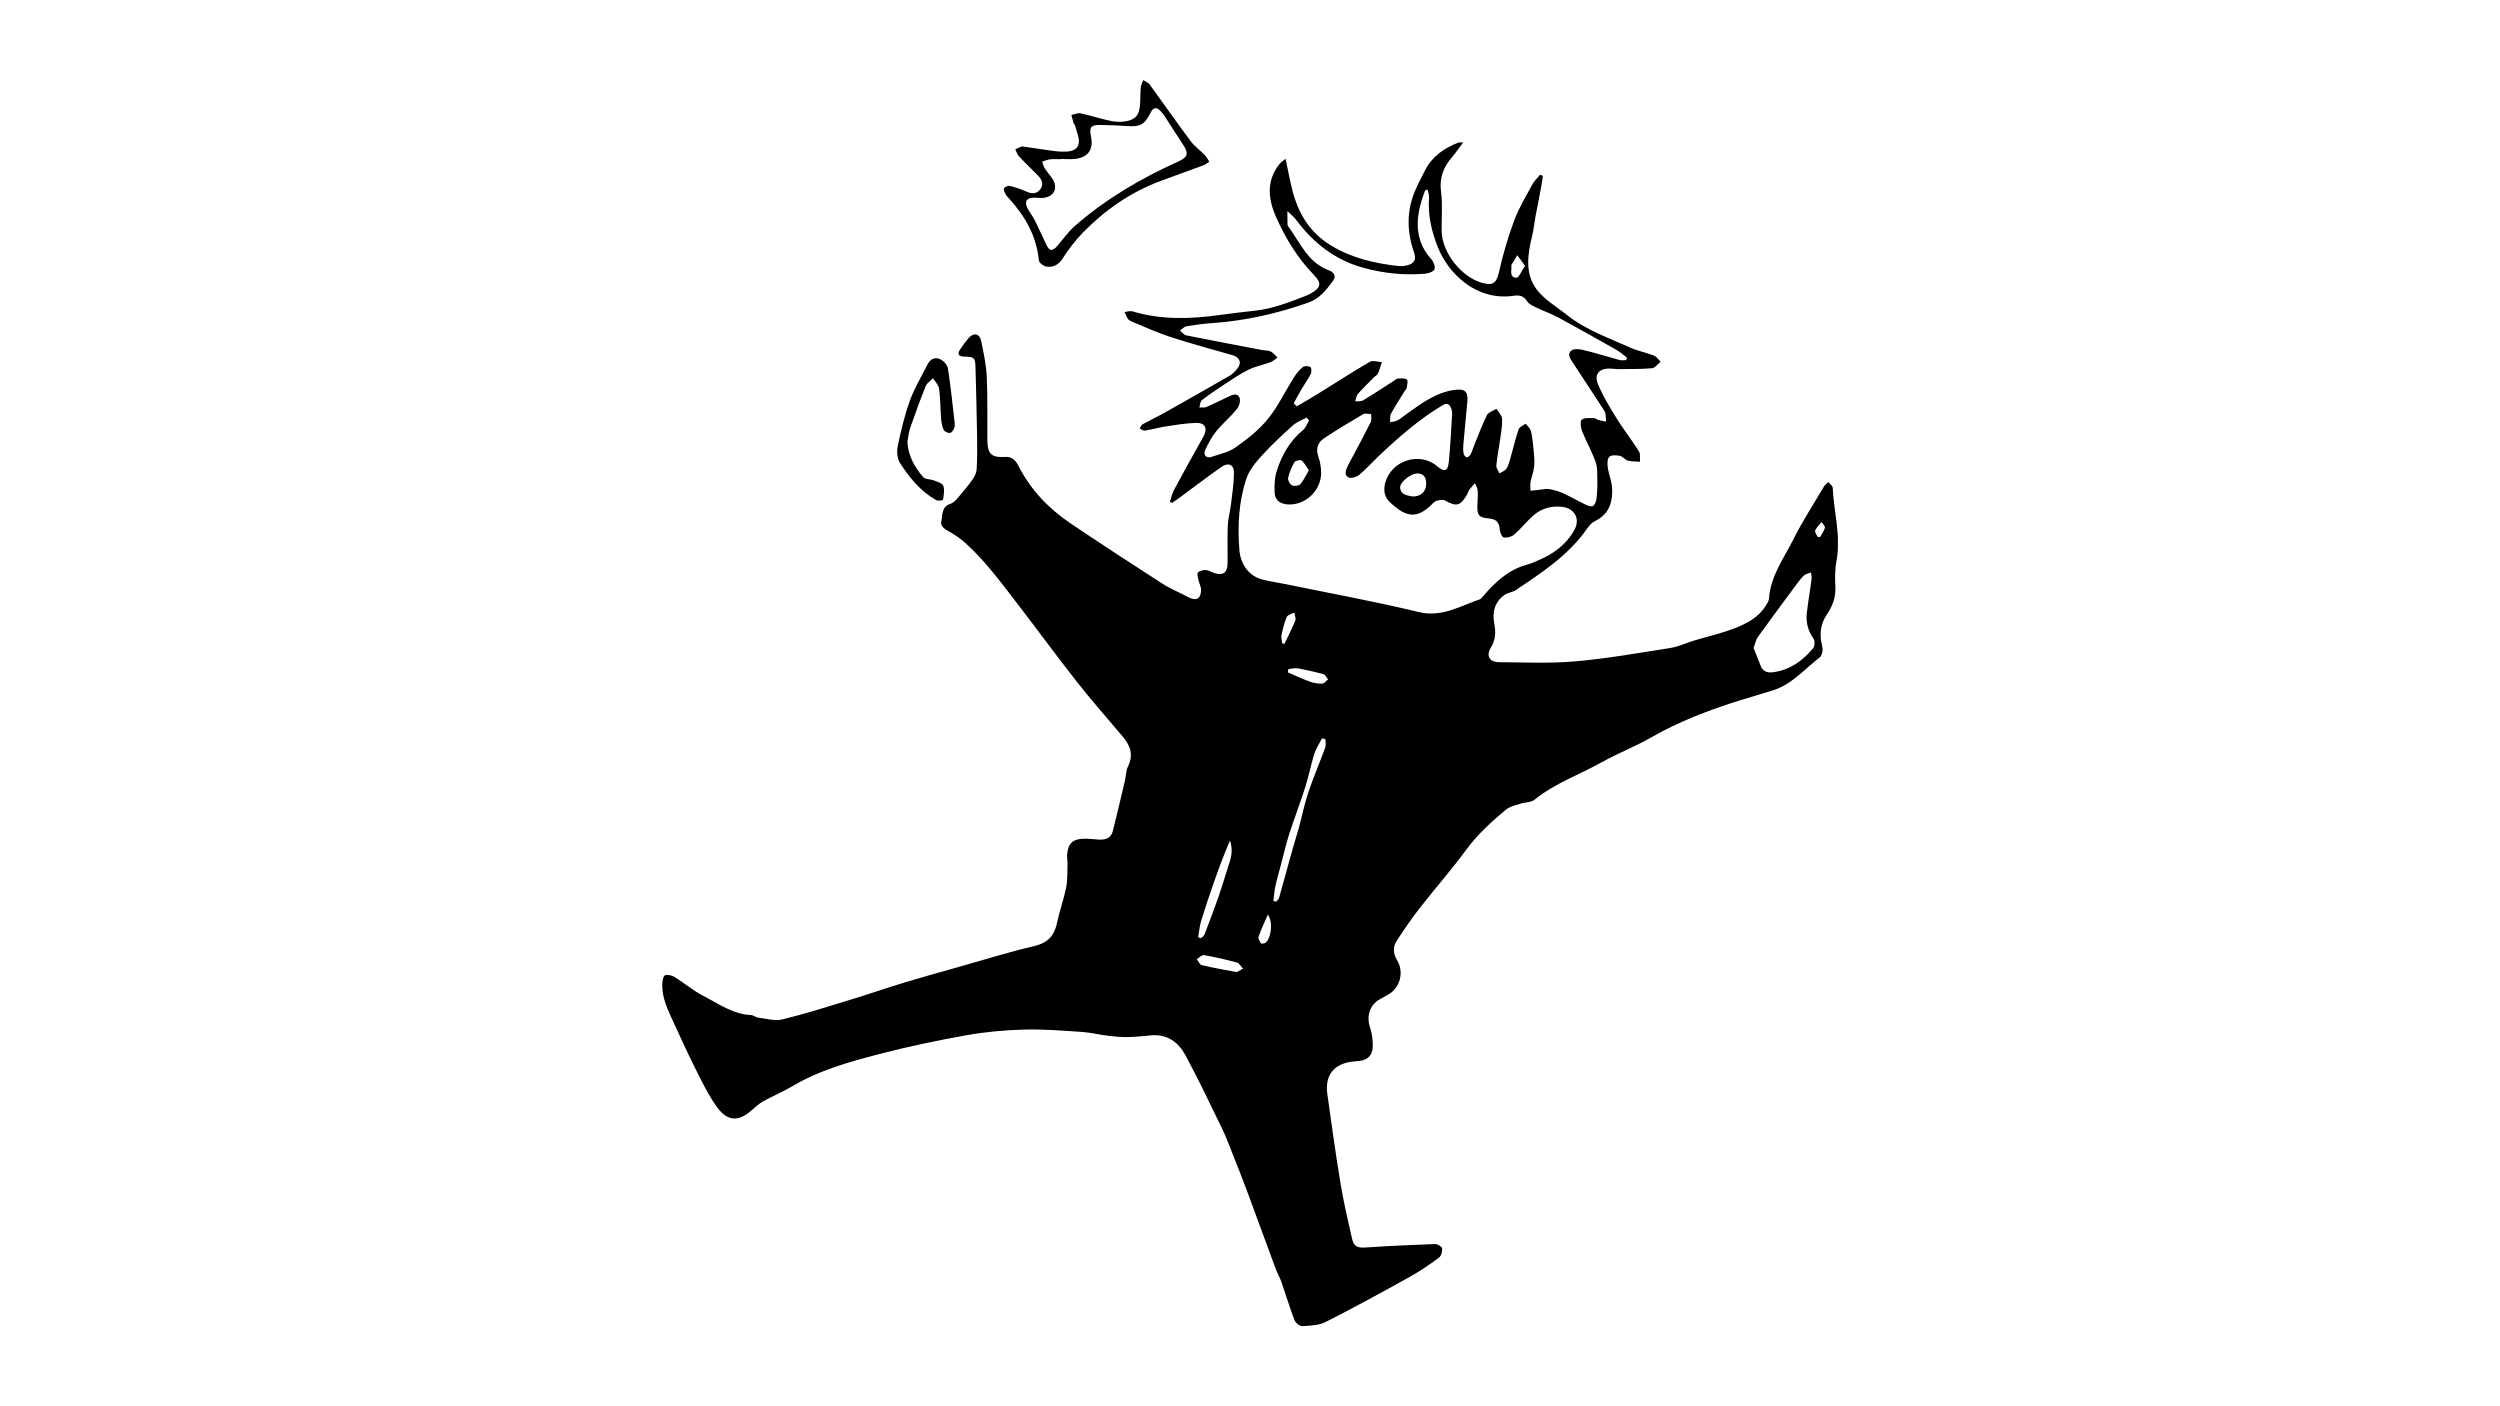 <svg width="1280" height="720" viewBox="0 0 1280 720" fill="none" xmlns="http://www.w3.org/2000/svg">
<g clip-path="url(#clip0_61_49)">
<path d="M598.981 256.903C599.672 254.87 600.108 252.693 601.108 250.823C605.998 241.75 610.961 232.712 616.05 223.729C618.45 219.519 617.177 216.379 612.397 216.524C607.27 216.67 602.144 217.522 597.055 218.303C593.401 218.865 589.801 219.9 586.148 220.481C585.348 220.608 584.403 219.773 583.53 219.374C584.003 218.648 584.294 217.613 584.966 217.25C588.674 215.2 592.528 213.403 596.218 211.334C607.398 205.055 618.559 198.721 629.666 192.315C631.12 191.481 632.356 190.138 633.447 188.813C635.992 185.71 634.756 182.879 630.866 181.79C620.195 178.795 609.525 175.855 599 172.444C592.492 170.339 586.257 167.417 579.913 164.84C579.058 164.495 578.077 164.078 577.586 163.388C576.804 162.317 576.368 160.974 575.786 159.758C577.113 159.613 578.567 159.051 579.749 159.395C594.582 163.878 609.579 163.37 624.685 161.247C630.593 160.412 636.501 159.722 642.427 159.087C651.752 158.089 660.35 154.677 668.967 151.302C669.712 151.011 670.421 150.648 671.112 150.267C676.329 147.327 676.856 145.022 672.729 140.776C664.404 132.192 658.278 122.156 653.461 111.395C649.389 102.267 648.116 92.848 654.97 84.137C655.86 82.994 657.169 82.177 658.223 81.288C659.423 86.968 660.368 92.213 661.677 97.349C664.677 109.145 670.457 118.908 681.237 125.532C691.944 132.101 703.668 134.823 715.866 136.185C717.647 136.384 719.629 136.166 721.337 135.586C724.355 134.569 725.137 132.609 724.009 129.343C720.338 118.817 720.083 108.201 724.482 97.766C726.009 94.136 727.9 90.634 729.681 87.113C733.317 79.963 739.497 75.825 746.732 72.976C747.15 72.813 747.695 72.958 749.131 72.958C747.005 75.789 745.423 78.13 743.587 80.253C739.152 85.407 736.843 90.888 737.807 98.056C738.697 104.698 738.025 111.54 738.116 118.309C738.297 129.452 748.495 142.246 759.311 144.95C764.801 146.329 766.31 144.514 767.528 139.106C769.527 130.141 772.145 121.249 775.362 112.647C777.744 106.259 781.397 100.307 784.669 94.263C785.615 92.503 787.196 91.069 788.487 89.491C788.978 89.672 789.45 89.853 789.941 90.017C789.705 91.65 789.541 93.302 789.232 94.917C788.214 100.361 787.123 105.769 786.105 111.213C785.524 114.317 785.251 117.492 784.506 120.541C782.179 130.16 780.525 140.086 786.942 148.416C790.85 153.497 796.903 156.964 802.047 161.083C811.791 168.905 823.534 172.934 834.713 177.979C838.549 179.721 842.821 180.483 846.765 182.026C848.129 182.57 849.092 184.131 850.237 185.22C848.765 186.381 847.365 188.414 845.82 188.541C840.021 189.031 834.168 188.922 828.333 188.976C827.006 188.976 825.697 188.722 824.37 188.704C818.589 188.613 815.972 191.735 818.299 197.07C820.862 202.968 824.206 208.576 827.606 214.038C831.241 219.864 835.495 225.308 839.149 231.133C840.003 232.476 839.549 234.636 839.694 236.414C837.585 236.251 835.404 236.36 833.405 235.815C831.95 235.416 830.841 233.692 829.387 233.402C827.624 233.039 825.061 232.875 823.988 233.855C822.934 234.817 822.898 237.412 823.152 239.173C823.697 242.929 825.279 246.577 825.424 250.315C825.679 257.23 823.77 263.345 816.772 266.721C815.172 267.483 813.754 268.989 812.718 270.477C803.229 284.179 789.596 293.089 776.089 302.127C774.381 303.27 771.981 303.434 770.309 304.613C765.328 308.152 763.946 313.36 765.037 319.041C765.91 323.541 765.819 327.497 763.328 331.581C760.747 335.827 762.601 339.003 767.509 339.039C780.488 339.13 793.54 339.765 806.41 338.622C822.734 337.188 838.931 334.339 855.127 331.78C859.381 331.109 863.435 329.149 867.597 327.897C874.559 325.792 881.722 324.213 888.466 321.545C894.446 319.186 900.318 316.101 903.971 310.312C904.735 309.096 905.662 307.735 905.735 306.41C906.498 294.977 913.278 285.976 918.132 276.285C922.786 266.975 928.493 258.191 933.801 249.208C934.347 248.283 935.328 247.611 936.128 246.813C936.91 247.775 938.31 248.718 938.364 249.716C938.891 262.184 942.672 274.452 940.291 287.101C939.491 291.347 939.473 295.83 939.709 300.149C940.018 305.611 938.346 310.239 935.347 314.649C931.947 319.658 931.438 325.084 932.983 330.964C933.438 332.651 932.947 335.628 931.765 336.553C924.022 342.469 917.587 350.309 907.88 353.412C902.226 355.227 896.5 356.806 890.829 358.584C875.014 363.539 859.617 369.4 845.166 377.694C837.149 382.303 828.387 385.624 820.316 390.143C808.81 396.604 796.158 400.977 785.724 409.416C783.851 410.922 780.688 410.741 778.198 411.558C775.726 412.374 772.926 412.955 771.036 414.534C763.619 420.722 756.512 427.165 750.695 435.095C743.096 445.439 734.571 455.094 726.682 465.22C722.537 470.537 718.72 476.145 715.066 481.807C713.066 484.91 713.284 488.304 715.284 491.571C719.029 497.705 716.866 505.853 710.721 509.246C709.213 510.081 707.686 510.898 706.213 511.769C701.178 514.763 699.578 520.371 701.432 525.924C702.523 529.191 702.996 532.857 702.832 536.305C702.65 540.261 700.178 542.838 695.925 543.201C694.87 543.292 693.816 543.4 692.762 543.509C683.127 544.489 678.256 550.442 679.582 560.024C681.709 575.322 683.818 590.639 686.345 605.883C687.908 615.356 690.071 624.72 692.216 634.084C693.216 638.44 695.052 638.984 699.524 638.694C711.285 637.895 723.064 637.369 734.844 636.952C736.061 636.915 738.279 638.295 738.37 639.184C738.534 640.726 737.897 643.086 736.734 643.939C731.935 647.459 726.991 650.871 721.792 653.756C707.54 661.669 693.252 669.509 678.728 676.859C675.256 678.619 670.803 678.746 666.785 678.964C665.458 679.036 663.295 677.294 662.768 675.915C660.314 669.509 658.369 662.903 656.115 656.424C655.26 653.956 653.897 651.651 652.988 649.183C648.135 636.081 643.372 622.942 638.5 609.839C635.955 603.034 633.283 596.265 630.593 589.514C629.03 585.594 627.557 581.619 625.703 577.827C619.522 565.141 613.506 552.365 606.762 539.971C603.253 533.546 597.509 529.39 589.456 530.098C585.366 530.461 581.294 530.933 577.186 530.987C573.787 531.042 570.351 530.697 566.97 530.28C562.662 529.753 558.408 528.646 554.082 528.356C544.175 527.703 534.231 526.868 524.324 527.14C514.436 527.412 504.474 528.32 494.731 530.062C479.643 532.766 464.573 535.887 449.758 539.789C434.671 543.763 419.565 547.919 405.931 556.013C401.041 558.917 395.752 561.094 390.771 563.853C388.608 565.051 386.717 566.793 384.845 568.444C378.228 574.324 372.593 574.251 367.303 567.101C363.413 561.838 360.414 555.868 357.451 549.988C353.052 541.259 348.889 532.385 344.871 523.474C342.054 517.231 338.836 511.007 339.091 503.857C339.145 502.278 339.545 499.737 340.472 499.374C341.836 498.83 344.09 499.41 345.489 500.282C350.434 503.348 354.924 507.25 360.068 509.882C367.867 513.856 375.174 519.282 384.481 519.7C385.717 519.754 386.899 520.861 388.171 521.024C392.28 521.514 396.679 522.875 400.496 521.95C412.057 519.155 423.4 515.544 434.78 512.059C444.359 509.138 453.83 505.853 463.392 502.949C472.117 500.3 480.934 497.904 489.695 495.4C497.057 493.295 504.383 491.135 511.745 489.066C517.326 487.506 522.888 485.909 528.524 484.656C536.504 482.878 539.794 479.466 541.43 471.608C542.648 465.783 544.738 460.139 545.883 454.313C546.629 450.484 546.447 446.474 546.574 442.554C546.629 440.848 546.229 439.106 546.374 437.418C546.847 431.883 549.21 429.596 554.773 429.433C557.408 429.36 560.062 429.723 562.716 429.869C566.097 430.068 568.897 429.07 569.788 425.477C571.933 416.893 573.932 408.291 575.95 399.689C576.513 397.239 576.477 394.535 577.55 392.357C580.494 386.423 578.677 381.65 574.786 377.059C566.915 367.767 558.863 358.621 551.337 349.057C540.866 335.755 530.905 322.053 520.562 308.66C512.327 297.989 504.347 287.083 494.276 278.009C491.749 275.722 488.841 273.78 485.86 272.093C483.642 270.822 481.352 269.552 481.97 266.812C482.697 263.581 481.988 259.389 486.587 257.956C487.878 257.556 489.077 256.467 489.986 255.415C492.749 252.203 495.476 248.954 497.93 245.524C499.021 244 499.966 242.022 500.057 240.207C500.366 234.672 500.366 229.119 500.275 223.584C500.075 211.788 499.784 200.01 499.457 188.232C499.312 183.06 498.839 182.697 493.513 182.57C490.913 182.516 489.986 181.336 491.477 179.049C492.84 176.944 494.349 174.894 496.003 173.006C498.512 170.139 501.584 170.774 502.365 174.585C503.638 180.646 504.929 186.817 505.219 192.969C505.728 203.676 505.437 214.437 505.528 225.163C505.583 232.476 507.528 234.382 514.726 233.928C518.58 233.674 520.362 236.36 521.689 238.937C527.887 251.041 537.031 260.478 548.156 267.991C563.643 278.426 579.276 288.625 594.982 298.733C599.181 301.437 603.908 303.325 608.343 305.72C612.306 307.862 614.851 306.664 614.96 302.145C614.996 300.403 613.942 298.661 613.578 296.882C613.306 295.594 612.778 293.634 613.396 293.035C614.342 292.128 616.214 291.765 617.614 291.892C619.123 292.019 620.54 293.089 622.067 293.525C626.085 294.686 628.339 293.253 628.466 289.061C628.666 282.437 628.339 275.813 628.611 269.189C628.757 265.541 629.811 261.948 630.247 258.318C630.902 252.965 631.72 247.575 631.793 242.203C631.865 237.92 628.957 236.578 625.339 239.1C617.977 244.254 610.852 249.735 603.617 255.052C602.435 255.923 601.199 256.703 599.999 257.52C599.672 257.284 599.345 257.066 599.036 256.83L598.981 256.903ZM662.368 206.452C662.913 206.979 663.459 207.487 664.004 208.013C667.567 205.908 671.166 203.875 674.674 201.698C683.563 196.199 692.343 190.482 701.378 185.22C702.887 184.349 705.45 185.31 707.522 185.419C706.868 187.397 706.322 189.43 705.486 191.317C705.141 192.079 704.105 192.533 703.45 193.186C700.651 196.017 697.797 198.776 695.179 201.77C694.379 202.696 694.288 204.238 693.87 205.509C695.216 205.364 696.815 205.618 697.87 204.982C702.978 201.934 707.958 198.649 712.975 195.437C713.866 194.874 714.739 193.949 715.684 193.84C717.247 193.676 719.283 193.531 720.338 194.348C721.028 194.892 720.447 197.179 720.228 198.667C720.138 199.248 719.483 199.738 719.138 200.3C716.775 204.129 714.321 207.904 712.176 211.86C711.539 213.04 711.848 214.746 711.721 216.198C713.012 215.889 714.466 215.835 715.593 215.2C717.32 214.256 718.811 212.895 720.428 211.752C727.9 206.489 735.189 200.936 744.714 199.629C749.822 198.921 751.731 200.318 751.295 205.472C750.64 212.986 749.859 220.481 749.204 227.994C749.077 229.427 749.113 230.934 749.404 232.331C749.568 233.075 750.422 234.128 751.022 234.164C751.64 234.218 752.567 233.311 752.949 232.621C753.694 231.224 754.112 229.663 754.712 228.193C756.857 222.949 758.802 217.577 761.329 212.514C762.092 211.007 764.546 210.336 766.219 209.283C767.219 210.989 768.927 212.641 769.054 214.401C769.273 217.65 768.618 220.952 768.182 224.219C767.528 228.937 766.582 233.619 766.128 238.356C766.001 239.626 767.182 241.024 767.764 242.385C769 241.568 770.654 241.006 771.363 239.862C772.436 238.102 772.926 235.961 773.508 233.946C774.853 229.246 775.926 224.455 777.525 219.845C777.962 218.593 779.907 217.867 781.161 216.905C782.088 218.176 783.488 219.319 783.833 220.716C784.578 223.765 784.887 226.941 785.178 230.099C785.451 232.948 785.778 235.852 785.524 238.683C785.251 241.423 784.142 244.073 783.633 246.795C783.361 248.228 783.633 249.771 783.633 251.259C785.106 251.096 786.578 250.932 788.069 250.787C789.723 250.624 791.432 250.134 793.013 250.388C795.467 250.805 797.957 251.477 800.23 252.511C804.156 254.29 807.883 256.486 811.773 258.355C812.954 258.917 814.845 259.589 815.626 259.063C816.663 258.337 817.262 256.558 817.426 255.143C817.79 252.166 817.899 249.136 817.826 246.141C817.753 242.929 818.008 239.517 816.972 236.596C815.045 231.115 812.118 226.016 809.973 220.589C809.282 218.829 808.937 215.617 809.9 214.855C811.3 213.73 813.99 214.111 816.135 214.056C816.844 214.056 817.535 214.782 818.299 215C819.607 215.381 820.953 215.599 822.28 215.889C822.17 214.401 822.207 212.895 821.916 211.461C821.734 210.608 821.08 209.828 820.589 209.048C815.517 201.28 810.446 193.531 805.374 185.782C804.065 183.768 802.157 181.354 804.538 179.485C805.865 178.451 808.682 178.723 810.646 179.195C816.917 180.719 823.098 182.661 829.333 184.349C830.332 184.621 831.478 184.385 832.55 184.385C832.714 183.967 832.877 183.55 833.041 183.133C831.223 181.772 829.514 180.211 827.551 179.104C817.662 173.496 807.774 167.925 797.776 162.517C794.34 160.648 790.577 159.395 787.032 157.671C785.197 156.782 782.942 155.875 781.943 154.314C780.125 151.41 777.998 150.993 774.908 151.447C756.112 154.169 741.733 140.449 736.171 126.566C732.917 118.436 730.99 109.889 731.662 100.96C731.753 99.708 731.172 98.419 730.863 96.986C730.026 97.403 729.663 97.475 729.59 97.657C726.064 107.13 722.119 120.995 732.826 132.7C733.989 133.971 734.971 136.548 734.444 137.872C733.953 139.106 731.353 139.996 729.608 140.141C718.938 141.03 708.485 139.977 698.106 137.128C683.473 133.118 672.42 124.389 663.55 112.466C662.332 110.832 660.623 109.562 659.132 108.128C659.132 110.379 659.132 112.647 659.205 114.897C659.205 115.26 659.423 115.678 659.641 115.986C665.731 124.298 669.657 134.588 680.6 138.489C682.709 139.252 684.309 141.32 682.636 143.589C679.201 148.253 675.765 152.862 669.785 154.967C653.806 160.593 637.446 164.277 620.522 165.439C616.16 165.729 611.797 166.31 607.489 167.036C606.289 167.235 605.253 168.487 604.144 169.268C605.216 170.103 606.18 171.464 607.361 171.7C620.322 174.313 633.301 176.763 646.299 179.231C647.735 179.503 649.353 179.34 650.589 179.957C651.934 180.646 652.952 182.007 654.097 183.078C652.879 183.895 651.752 184.984 650.407 185.474C646.735 186.835 642.754 187.579 639.264 189.285C634.883 191.444 630.829 194.239 626.721 196.925C622.849 199.447 619.013 202.042 615.36 204.892C614.487 205.581 614.469 207.342 614.051 208.612C615.287 208.558 616.669 208.83 617.741 208.376C621.504 206.761 625.139 204.837 628.866 203.131C630.902 202.206 633.592 200.845 634.665 203.712C635.265 205.309 634.374 208.122 633.174 209.592C629.902 213.566 625.867 216.924 622.631 220.916C620.34 223.747 618.577 227.104 617.05 230.462C615.905 233.002 617.65 234.781 620.286 233.91C624.54 232.494 629.211 231.496 632.756 228.974C638.682 224.763 644.626 220.099 649.171 214.492C654.37 208.068 657.987 200.373 662.422 193.313C663.659 191.335 665.204 189.43 667.003 187.978C667.858 187.288 669.821 187.343 670.912 187.869C671.457 188.123 671.621 190.392 671.148 191.372C669.875 193.967 668.13 196.326 666.64 198.83C665.167 201.335 663.804 203.894 662.386 206.434L662.368 206.452ZM670.275 215.254C669.803 214.764 669.348 214.292 668.876 213.802C666.549 215.109 663.895 216.071 661.95 217.813C656.533 222.676 651.17 227.649 646.28 233.021C643.045 236.596 639.609 240.624 638.137 245.071C634.228 256.885 633.556 269.243 634.574 281.62C635.228 289.569 639.954 295.285 646.935 296.9C650.298 297.681 653.715 298.153 657.096 298.86C680.201 303.615 703.45 307.825 726.373 313.36C738.37 316.246 747.55 310.239 757.711 306.845C758.275 306.664 758.711 305.992 759.147 305.502C765.401 298.207 772.163 291.656 781.888 289.097C784.051 288.534 786.105 287.518 788.178 286.629C795.685 283.399 801.993 278.644 806.028 271.457C809.301 265.632 806.138 260.079 799.503 259.462C793.94 258.935 788.905 260.424 784.778 264.18C781.452 267.211 778.634 270.786 775.235 273.726C773.944 274.851 771.581 275.468 769.927 275.178C768.982 275.014 767.946 272.546 767.855 271.058C767.6 267.302 765.928 265.705 762.165 265.432C757.239 265.069 756.239 263.672 756.421 258.808C756.512 256.286 756.748 253.763 756.584 251.259C756.494 249.952 755.694 248.7 755.221 247.412C754.258 248.482 753.203 249.481 752.367 250.624C751.767 251.459 751.549 252.584 751.004 253.473C747.604 259.099 745.623 259.462 739.842 256.286C738.679 255.651 736.625 255.959 735.262 256.54C733.88 257.121 732.88 258.591 731.662 259.625C725.9 264.579 721.21 264.761 715.248 260.206C714.193 259.407 713.194 258.518 712.194 257.665C708.885 254.852 708.158 251.295 709.231 247.23C712.285 235.743 726.918 231.061 735.862 238.719C739.479 241.822 741.279 241.35 741.769 236.65C742.606 228.484 742.969 220.281 743.478 212.096C743.533 211.062 743.333 209.955 742.969 208.993C742.169 206.852 740.824 206.162 738.643 207.469C726.936 214.419 716.756 223.275 706.922 232.549C703.268 235.997 699.887 239.772 696.052 243.02C694.707 244.163 691.944 245.089 690.58 244.472C687.926 243.274 689.108 240.643 690.053 238.556C690.762 236.995 691.671 235.525 692.471 234.001C695.634 228.03 698.851 222.096 701.851 216.053C702.396 214.946 701.978 213.367 701.996 212.006C700.633 211.987 698.96 211.443 697.96 212.042C691.216 215.98 684.527 220.027 678.019 224.328C674.565 226.596 673.547 229.917 675.074 234.073C675.965 236.505 676.365 239.245 676.42 241.84C676.601 251.114 668.276 258.917 659.223 258.264C655.533 257.992 652.861 256.159 652.643 252.602C652.406 248.736 652.57 244.599 653.752 240.951C656.333 232.948 660.405 225.725 667.131 220.208C668.585 219.011 669.257 216.887 670.294 215.2L670.275 215.254ZM897.827 331.744C898.991 334.684 900.209 337.588 901.299 340.527C902.535 343.83 904.717 344.647 908.17 344.139C916.696 342.887 923.076 338.205 928.348 331.853C929.202 330.818 929.311 328.096 928.53 327.007C925.694 322.979 924.549 318.623 925.076 313.887C925.73 308.134 926.767 302.435 927.512 296.701C927.675 295.539 927.348 294.305 927.239 293.108C926.003 293.616 924.512 293.833 923.604 294.686C921.986 296.211 920.641 298.062 919.314 299.877C912.86 308.569 906.407 317.244 900.099 326.027C899.009 327.552 898.645 329.603 897.827 331.78V331.744ZM678.601 378.511L676.892 378.002C675.529 380.688 673.784 383.247 672.893 386.078C671.148 391.595 670.112 397.348 668.348 402.865C665.749 411.013 662.659 419.016 660.041 427.165C658.369 432.391 657.169 437.763 655.751 443.08C654.842 446.492 653.824 449.904 653.079 453.352C652.515 455.965 652.316 458.633 651.97 461.282C652.461 461.391 652.952 461.518 653.443 461.627C653.952 460.956 654.697 460.357 654.915 459.594C657.278 451.21 659.55 442.808 661.895 434.424C662.931 430.74 664.131 427.11 665.131 423.408C666.731 417.492 667.912 411.43 669.875 405.641C672.475 397.91 675.729 390.415 678.528 382.739C678.983 381.487 678.601 379.926 678.601 378.511ZM613.469 479.884C613.942 480.029 614.414 480.174 614.887 480.319C615.487 479.738 616.396 479.285 616.65 478.577C619.104 472.189 621.577 465.783 623.812 459.322C625.83 453.497 627.539 447.544 629.466 441.683C630.702 437.944 631.138 434.242 629.72 430.413C626.576 437.69 623.867 445.004 621.304 452.372C619.104 458.705 616.941 465.075 614.996 471.499C614.178 474.203 613.96 477.071 613.469 479.865V479.884ZM722.955 254.163C727.172 254.417 730.008 251.967 730.19 248.101C730.317 245.252 729.59 242.73 726.136 242.403C722.664 242.094 716.629 246.758 716.884 249.716C717.229 253.564 720.61 253.564 722.955 254.163ZM633.174 497.741C633.901 497.342 635.156 496.652 636.428 495.944C635.41 494.874 634.574 493.168 633.356 492.841C627.775 491.317 622.104 490.01 616.414 489.012C615.36 488.83 613.996 490.355 612.76 491.099C613.596 492.151 614.251 493.912 615.269 494.148C620.904 495.491 626.648 496.471 633.174 497.723V497.741ZM670.166 240.788C668.712 238.755 667.821 236.868 666.331 235.725C665.695 235.235 663.168 235.906 662.695 236.723C661.277 239.173 660.132 241.895 659.532 244.653C659.278 245.797 660.368 247.902 661.423 248.446C662.513 249.027 664.931 248.809 665.695 247.974C667.44 246.051 668.512 243.528 670.148 240.77L670.166 240.788ZM659.659 342.56C659.55 343.123 659.459 343.685 659.35 344.248C663.15 345.863 666.912 347.641 670.784 349.039C672.729 349.747 674.947 350.073 677.019 350.001C678.019 349.964 678.983 348.621 679.964 347.877C679.201 346.952 678.583 345.464 677.637 345.21C673.311 343.994 668.912 343.014 664.477 342.215C662.931 341.943 661.259 342.433 659.641 342.56H659.659ZM656.551 329.512L657.623 329.621C659.514 325.683 661.55 321.799 663.186 317.77C663.64 316.645 662.877 315.048 662.659 313.651C661.332 314.359 659.278 314.776 658.823 315.865C657.533 318.859 656.769 322.089 656.115 325.302C655.842 326.626 656.387 328.096 656.551 329.512ZM649.153 468.251C647.535 472.007 645.753 475.71 644.39 479.575C644.063 480.482 644.953 481.989 645.626 483.005C645.826 483.295 647.426 483.096 648.007 482.642C650.716 480.464 652.006 472.352 649.153 468.269V468.251ZM780.834 136.094C779.198 133.88 778.016 132.283 776.835 130.686C775.835 132.337 774.853 133.971 773.853 135.622C773.799 135.731 773.799 135.876 773.817 136.003C774.072 138.417 772.617 142.046 776.398 142.191C777.689 142.228 779.089 138.598 780.834 136.076V136.094ZM930.511 274.815C930.966 274.887 931.402 274.942 931.856 275.014C932.729 273.435 933.911 271.929 934.347 270.223C934.547 269.425 933.274 268.263 932.656 267.265C931.511 268.699 930.093 269.987 929.366 271.603C929.039 272.347 930.093 273.708 930.511 274.797V274.815Z" fill="#000000"/>
<path d="M523.143 74.936C528.614 75.735 533.449 76.442 538.303 77.132C539.884 77.35 541.466 77.586 543.047 77.622C546.719 77.731 551.155 77.731 552.209 73.811C552.991 70.962 551.137 67.387 550.41 64.156C550.337 63.812 549.828 63.558 549.719 63.195C549.282 61.761 548.919 60.309 548.519 58.876C550.119 58.567 551.827 57.714 553.282 58.023C558.444 59.13 563.48 60.817 568.642 61.906C571.169 62.432 573.932 62.559 576.459 62.106C581.385 61.217 583.221 58.966 583.657 53.994C583.93 50.963 583.784 47.896 584.057 44.865C584.184 43.541 584.911 42.288 585.348 41C586.475 41.762 587.911 42.288 588.674 43.323C595.691 52.941 602.489 62.723 609.615 72.269C611.615 74.954 614.505 76.969 616.868 79.419C617.813 80.38 618.413 81.669 619.177 82.812C618.122 83.447 617.123 84.282 615.977 84.7C608.688 87.422 601.344 89.999 594.055 92.721C578.894 98.401 565.897 107.421 554.645 118.89C550.7 122.919 547.174 127.474 544.156 132.228C541.957 135.695 539.212 137.056 535.594 136.457C534.177 136.221 532.013 134.479 531.886 133.245C530.686 120.777 524.833 110.687 516.635 101.65C515.926 100.869 515.144 100.071 514.69 99.145C514.254 98.274 513.69 96.804 514.072 96.35C514.69 95.606 516.18 94.971 517.071 95.207C519.889 95.897 522.67 96.822 525.324 98.002C528.032 99.2 530.486 99.581 532.504 97.058C534.577 94.445 533.522 92.031 531.523 89.962C528.305 86.623 524.906 83.447 521.743 80.072C520.834 79.11 520.452 77.677 519.816 76.461C521.052 75.898 522.306 75.317 523.161 74.936H523.143ZM543.084 81.415C543.084 81.415 543.084 81.487 543.084 81.524C541.23 81.524 539.357 81.36 537.521 81.578C536.194 81.742 534.922 82.395 533.613 82.812C534.049 83.974 534.304 85.262 534.958 86.278C536.103 88.057 537.558 89.618 538.739 91.378C541.957 96.151 539.794 100.76 534.049 101.323C532.613 101.468 531.141 101.232 529.687 101.214C525.578 101.196 524.288 103.101 526.124 106.695C527.196 108.8 528.778 110.669 529.832 112.792C531.923 116.984 533.777 121.303 535.849 125.514C536.322 126.494 537.176 127.8 538.012 127.946C538.867 128.091 540.157 127.183 540.884 126.385C544.084 122.864 546.756 118.781 550.319 115.696C566.097 101.922 583.966 91.396 603.035 82.812C608.288 80.453 608.779 78.62 605.58 73.811C602.435 69.075 599.417 64.265 596.309 59.511C595.655 58.531 594.909 57.587 594.073 56.752C592.128 54.81 590.565 54.81 589.183 57.551C585.947 63.993 583.766 65.046 576.622 64.519C572.405 64.211 568.151 64.066 563.916 63.993C558.371 63.884 557.59 64.882 558.644 70.272C559.88 76.57 557.044 80.598 550.628 81.342C548.137 81.633 545.592 81.397 543.084 81.397V81.415Z" fill="#000000"/>
<path d="M464.591 226.451C465.1 233.819 468.463 239.354 472.699 244.327C473.717 245.524 476.334 245.252 478.098 245.96C479.879 246.668 482.479 247.394 482.969 248.755C483.751 250.878 483.151 253.546 482.824 255.923C482.788 256.159 480.297 256.594 479.406 256.104C471.317 251.604 465.628 244.563 460.756 236.977C459.302 234.708 459.083 230.952 459.683 228.175C461.338 220.317 463.21 212.423 465.955 204.892C468.282 198.486 471.935 192.533 475.007 186.399C476.371 183.695 478.897 182.752 481.333 183.877C483.06 184.675 485.023 186.78 485.314 188.541C486.75 197.687 487.696 206.924 488.75 216.125C488.877 217.16 488.932 218.339 488.55 219.247C488.132 220.227 487.205 221.624 486.405 221.678C485.332 221.769 483.606 221.025 483.187 220.136C482.351 218.412 482.024 216.379 481.86 214.437C481.442 209.283 481.515 204.093 480.824 198.994C480.57 197.106 478.788 195.437 477.698 193.658C476.425 194.983 474.626 196.072 473.989 197.651C471.117 204.747 468.481 211.951 465.991 219.192C465.137 221.66 464.973 224.364 464.573 226.469L464.591 226.451Z" fill="#000000"/>
</g>
<defs>
<clipPath id="clip0_61_49">
<rect width="602" height="638" fill="white" transform="translate(339 41)"/>
</clipPath>
</defs>
</svg>
